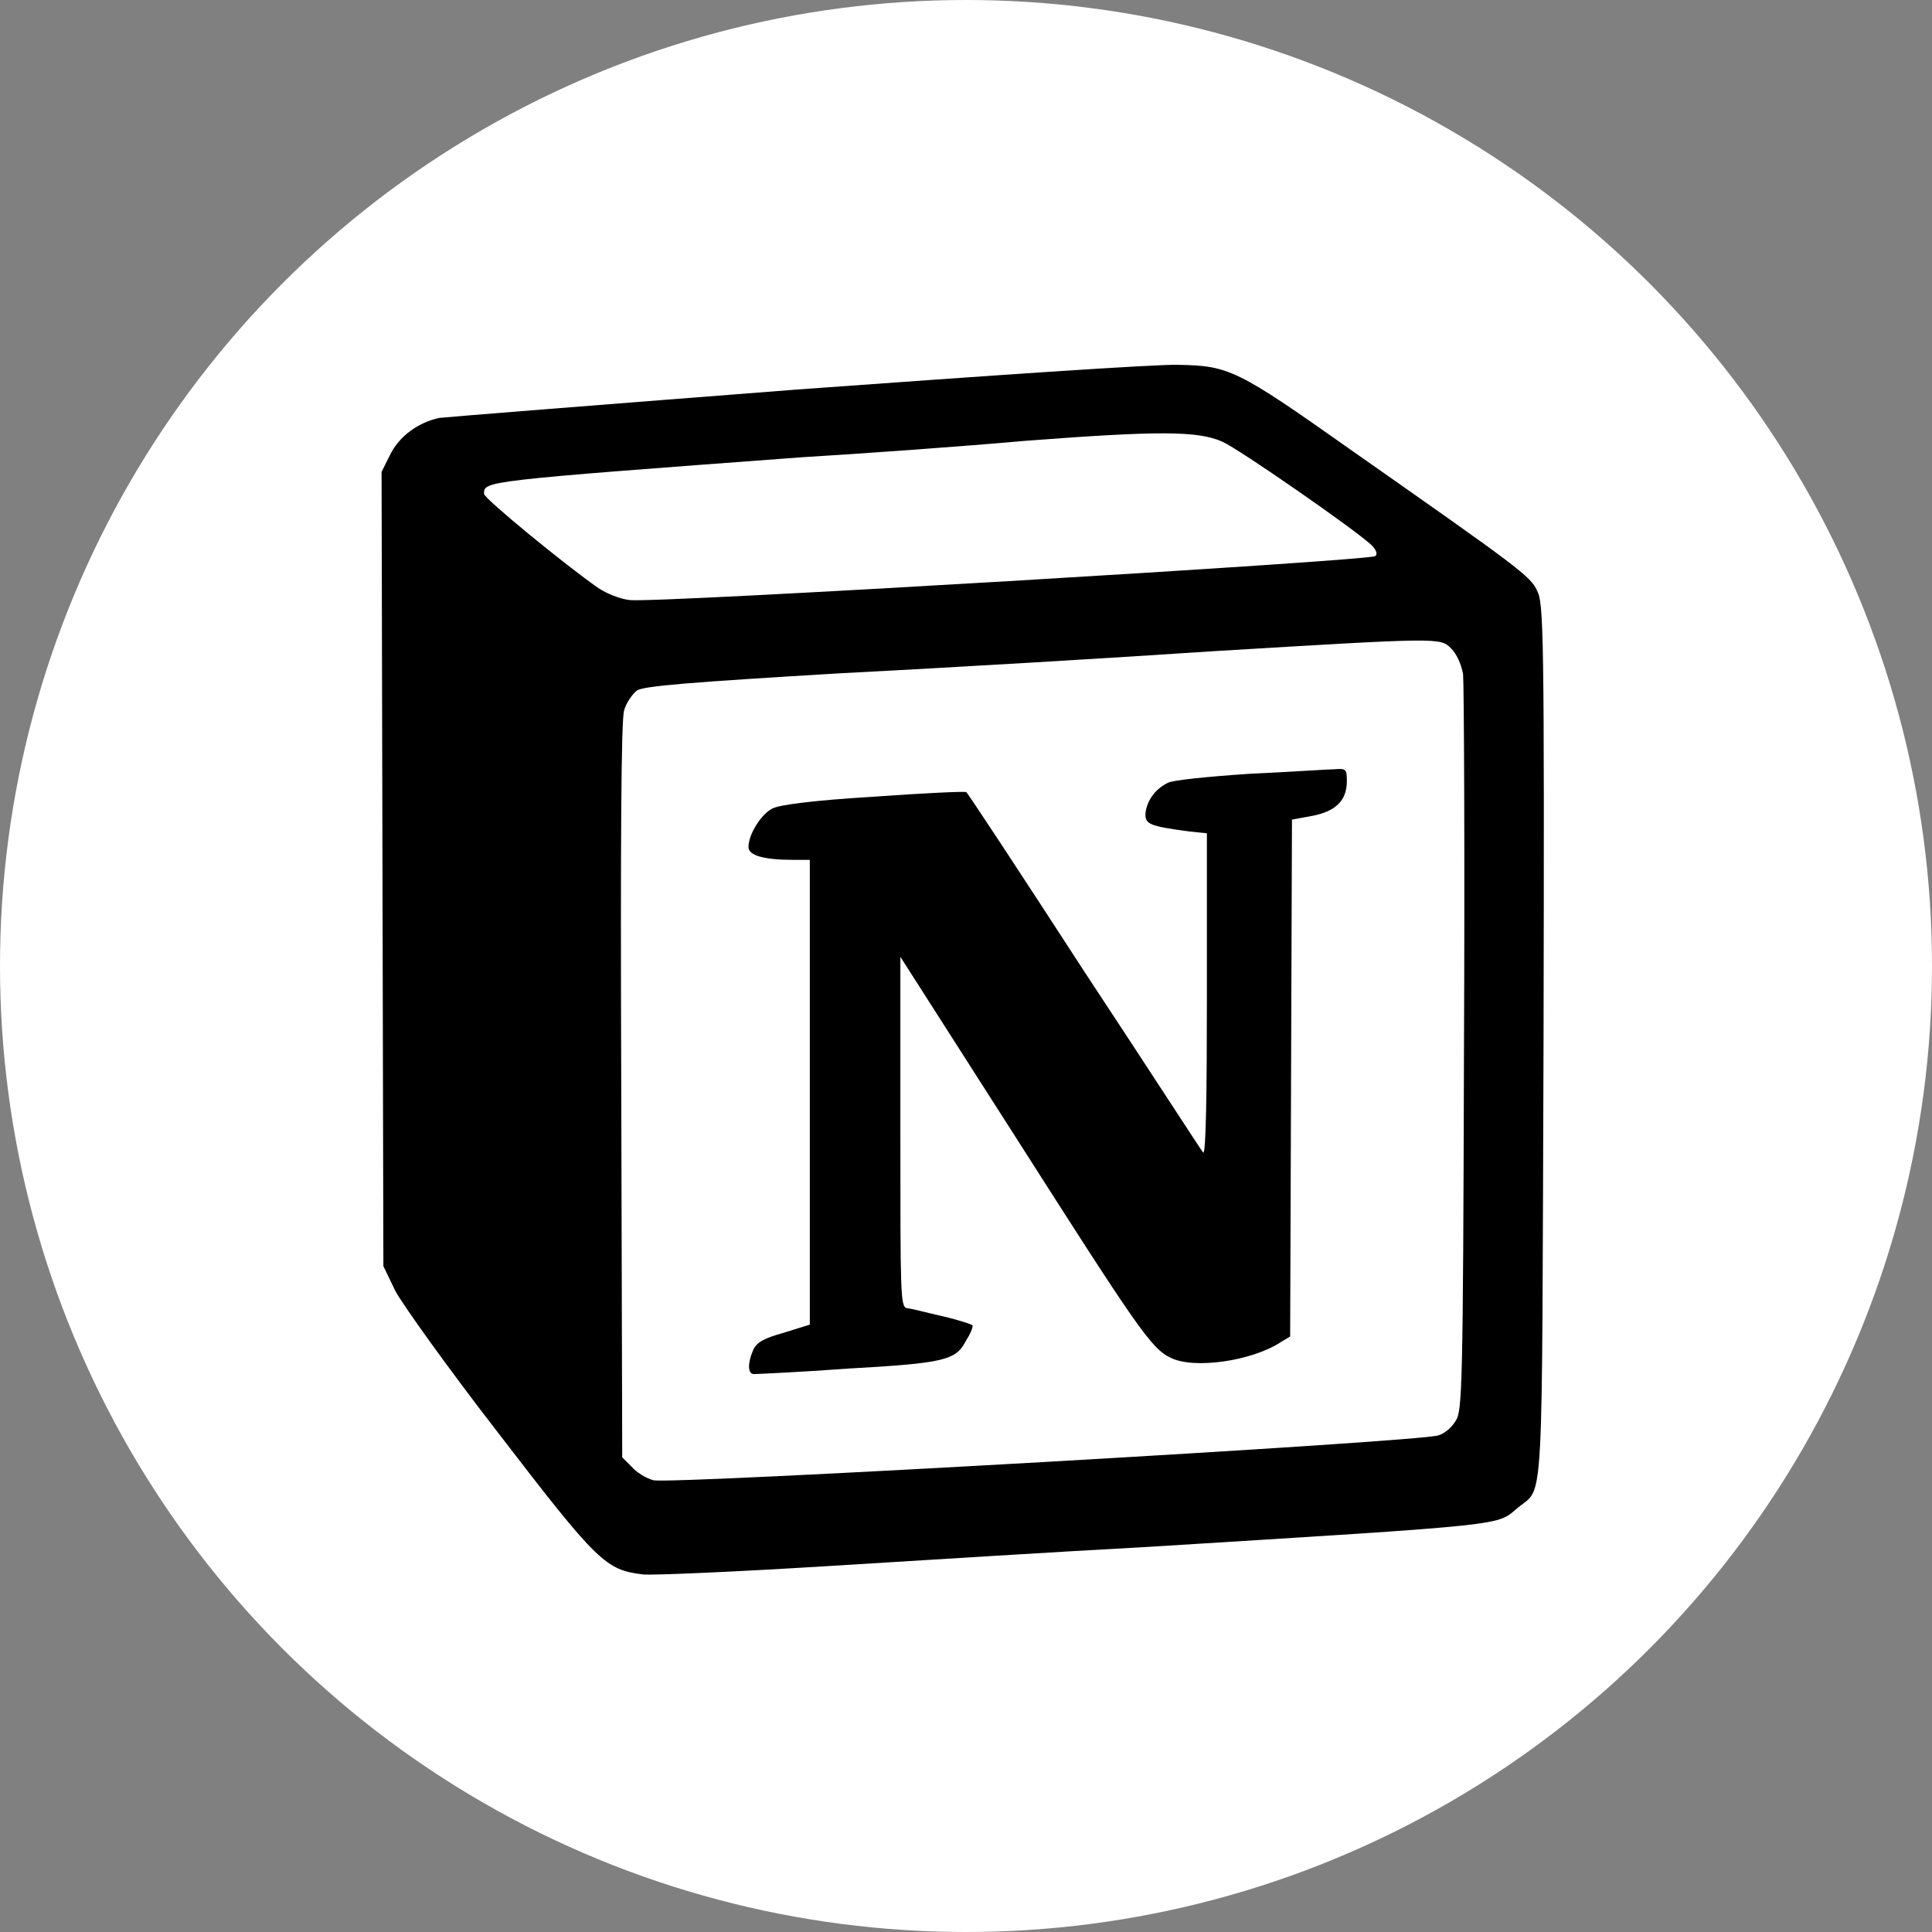 <svg width="32" height="32" viewBox="0 0 32 32" fill="none" xmlns="http://www.w3.org/2000/svg">
<rect x="0" y="0" width="32" height="32" fill="#808080" stroke="none"/>
<g clip-path="url(#clip0_102_823)">
<circle cx="16" cy="16" r="16" fill="white"/>
<path fill-rule="evenodd" clip-rule="evenodd" d="M13.2 6.452C10.063 6.695 7.396 6.907 7.275 6.922C6.926 6.998 6.608 7.225 6.456 7.543L6.32 7.816L6.335 14.393L6.35 20.971L6.547 21.38C6.668 21.607 7.426 22.668 8.26 23.744C9.912 25.896 10.033 26.002 10.654 26.078C10.836 26.093 12.215 26.032 13.685 25.941C15.17 25.85 17.565 25.699 18.989 25.623C25.097 25.244 24.778 25.274 25.142 24.971C25.581 24.608 25.536 25.214 25.566 17.212C25.581 10.438 25.566 9.983 25.46 9.786C25.354 9.544 25.142 9.392 22.354 7.437C20.489 6.119 20.353 6.058 19.52 6.043C19.171 6.028 16.322 6.225 13.2 6.452Z" fill="white"/>
<path fill-rule="evenodd" clip-rule="evenodd" d="M13.2 6.452C10.063 6.695 7.396 6.907 7.275 6.922C6.926 6.998 6.608 7.225 6.456 7.543L6.32 7.816L6.335 14.393L6.35 20.971L6.547 21.38C6.668 21.607 7.426 22.668 8.26 23.744C9.912 25.896 10.033 26.002 10.654 26.078C10.836 26.093 12.215 26.032 13.685 25.941C15.17 25.85 17.565 25.699 18.989 25.623C25.097 25.244 24.778 25.274 25.142 24.971C25.581 24.608 25.536 25.214 25.566 17.212C25.581 10.438 25.566 9.983 25.46 9.786C25.354 9.544 25.142 9.392 22.354 7.437C20.489 6.119 20.353 6.058 19.52 6.043C19.171 6.028 16.322 6.225 13.2 6.452ZM20.247 7.316C20.52 7.437 22.445 8.771 22.717 9.029C22.793 9.104 22.823 9.18 22.778 9.211C22.702 9.286 10.775 9.999 10.427 9.938C10.275 9.923 10.048 9.832 9.912 9.741C9.366 9.362 8.017 8.256 8.017 8.18C8.017 7.968 7.972 7.968 13.276 7.574C14.291 7.513 15.973 7.392 16.989 7.301C19.186 7.134 19.838 7.134 20.247 7.316ZM24.036 10.741C24.127 10.832 24.202 10.999 24.233 11.165C24.248 11.317 24.263 14.136 24.248 17.409C24.233 23.016 24.218 23.38 24.111 23.532C24.051 23.638 23.93 23.744 23.824 23.774C23.566 23.88 11.079 24.593 10.821 24.517C10.7 24.486 10.533 24.38 10.457 24.289L10.306 24.138L10.29 18.076C10.275 13.818 10.29 11.938 10.336 11.772C10.366 11.65 10.472 11.499 10.548 11.438C10.654 11.363 11.397 11.302 13.943 11.15C15.731 11.059 18.504 10.893 20.08 10.787C23.869 10.559 23.854 10.559 24.036 10.741Z" fill="black"/>
<path fill-rule="evenodd" clip-rule="evenodd" d="M20.687 12.817C20.005 12.863 19.399 12.923 19.338 12.969C19.126 13.075 19.005 13.257 18.974 13.454C18.959 13.651 19.02 13.681 19.702 13.772L19.99 13.802V16.485C19.99 18.076 19.975 19.122 19.929 19.091C19.899 19.061 19.02 17.697 17.959 16.091C16.898 14.454 16.019 13.12 16.004 13.12C15.989 13.105 15.307 13.135 14.473 13.196C13.458 13.257 12.897 13.332 12.791 13.393C12.609 13.484 12.397 13.817 12.397 14.03C12.397 14.166 12.64 14.242 13.14 14.242H13.413V21.94L12.973 22.077C12.655 22.168 12.534 22.228 12.473 22.365C12.382 22.577 12.382 22.759 12.488 22.759C12.518 22.759 13.231 22.728 14.049 22.668C15.655 22.577 15.837 22.531 16.004 22.198C16.065 22.107 16.11 22.001 16.11 21.956C16.11 21.94 15.883 21.864 15.625 21.804C15.352 21.743 15.08 21.668 15.019 21.668C14.913 21.637 14.913 21.44 14.913 18.743V15.848L16.822 18.834C18.823 21.971 19.065 22.334 19.384 22.486C19.762 22.683 20.732 22.547 21.217 22.228L21.369 22.137L21.384 17.864L21.399 13.575L21.733 13.514C22.127 13.438 22.308 13.257 22.308 12.938C22.308 12.741 22.293 12.726 22.111 12.741C22.005 12.741 21.354 12.787 20.687 12.817Z" fill="black"/>
</g>
<defs>
<clipPath id="clip0_102_823">
<rect width="32" height="32" fill="white"/>
</clipPath>
</defs>
</svg>
